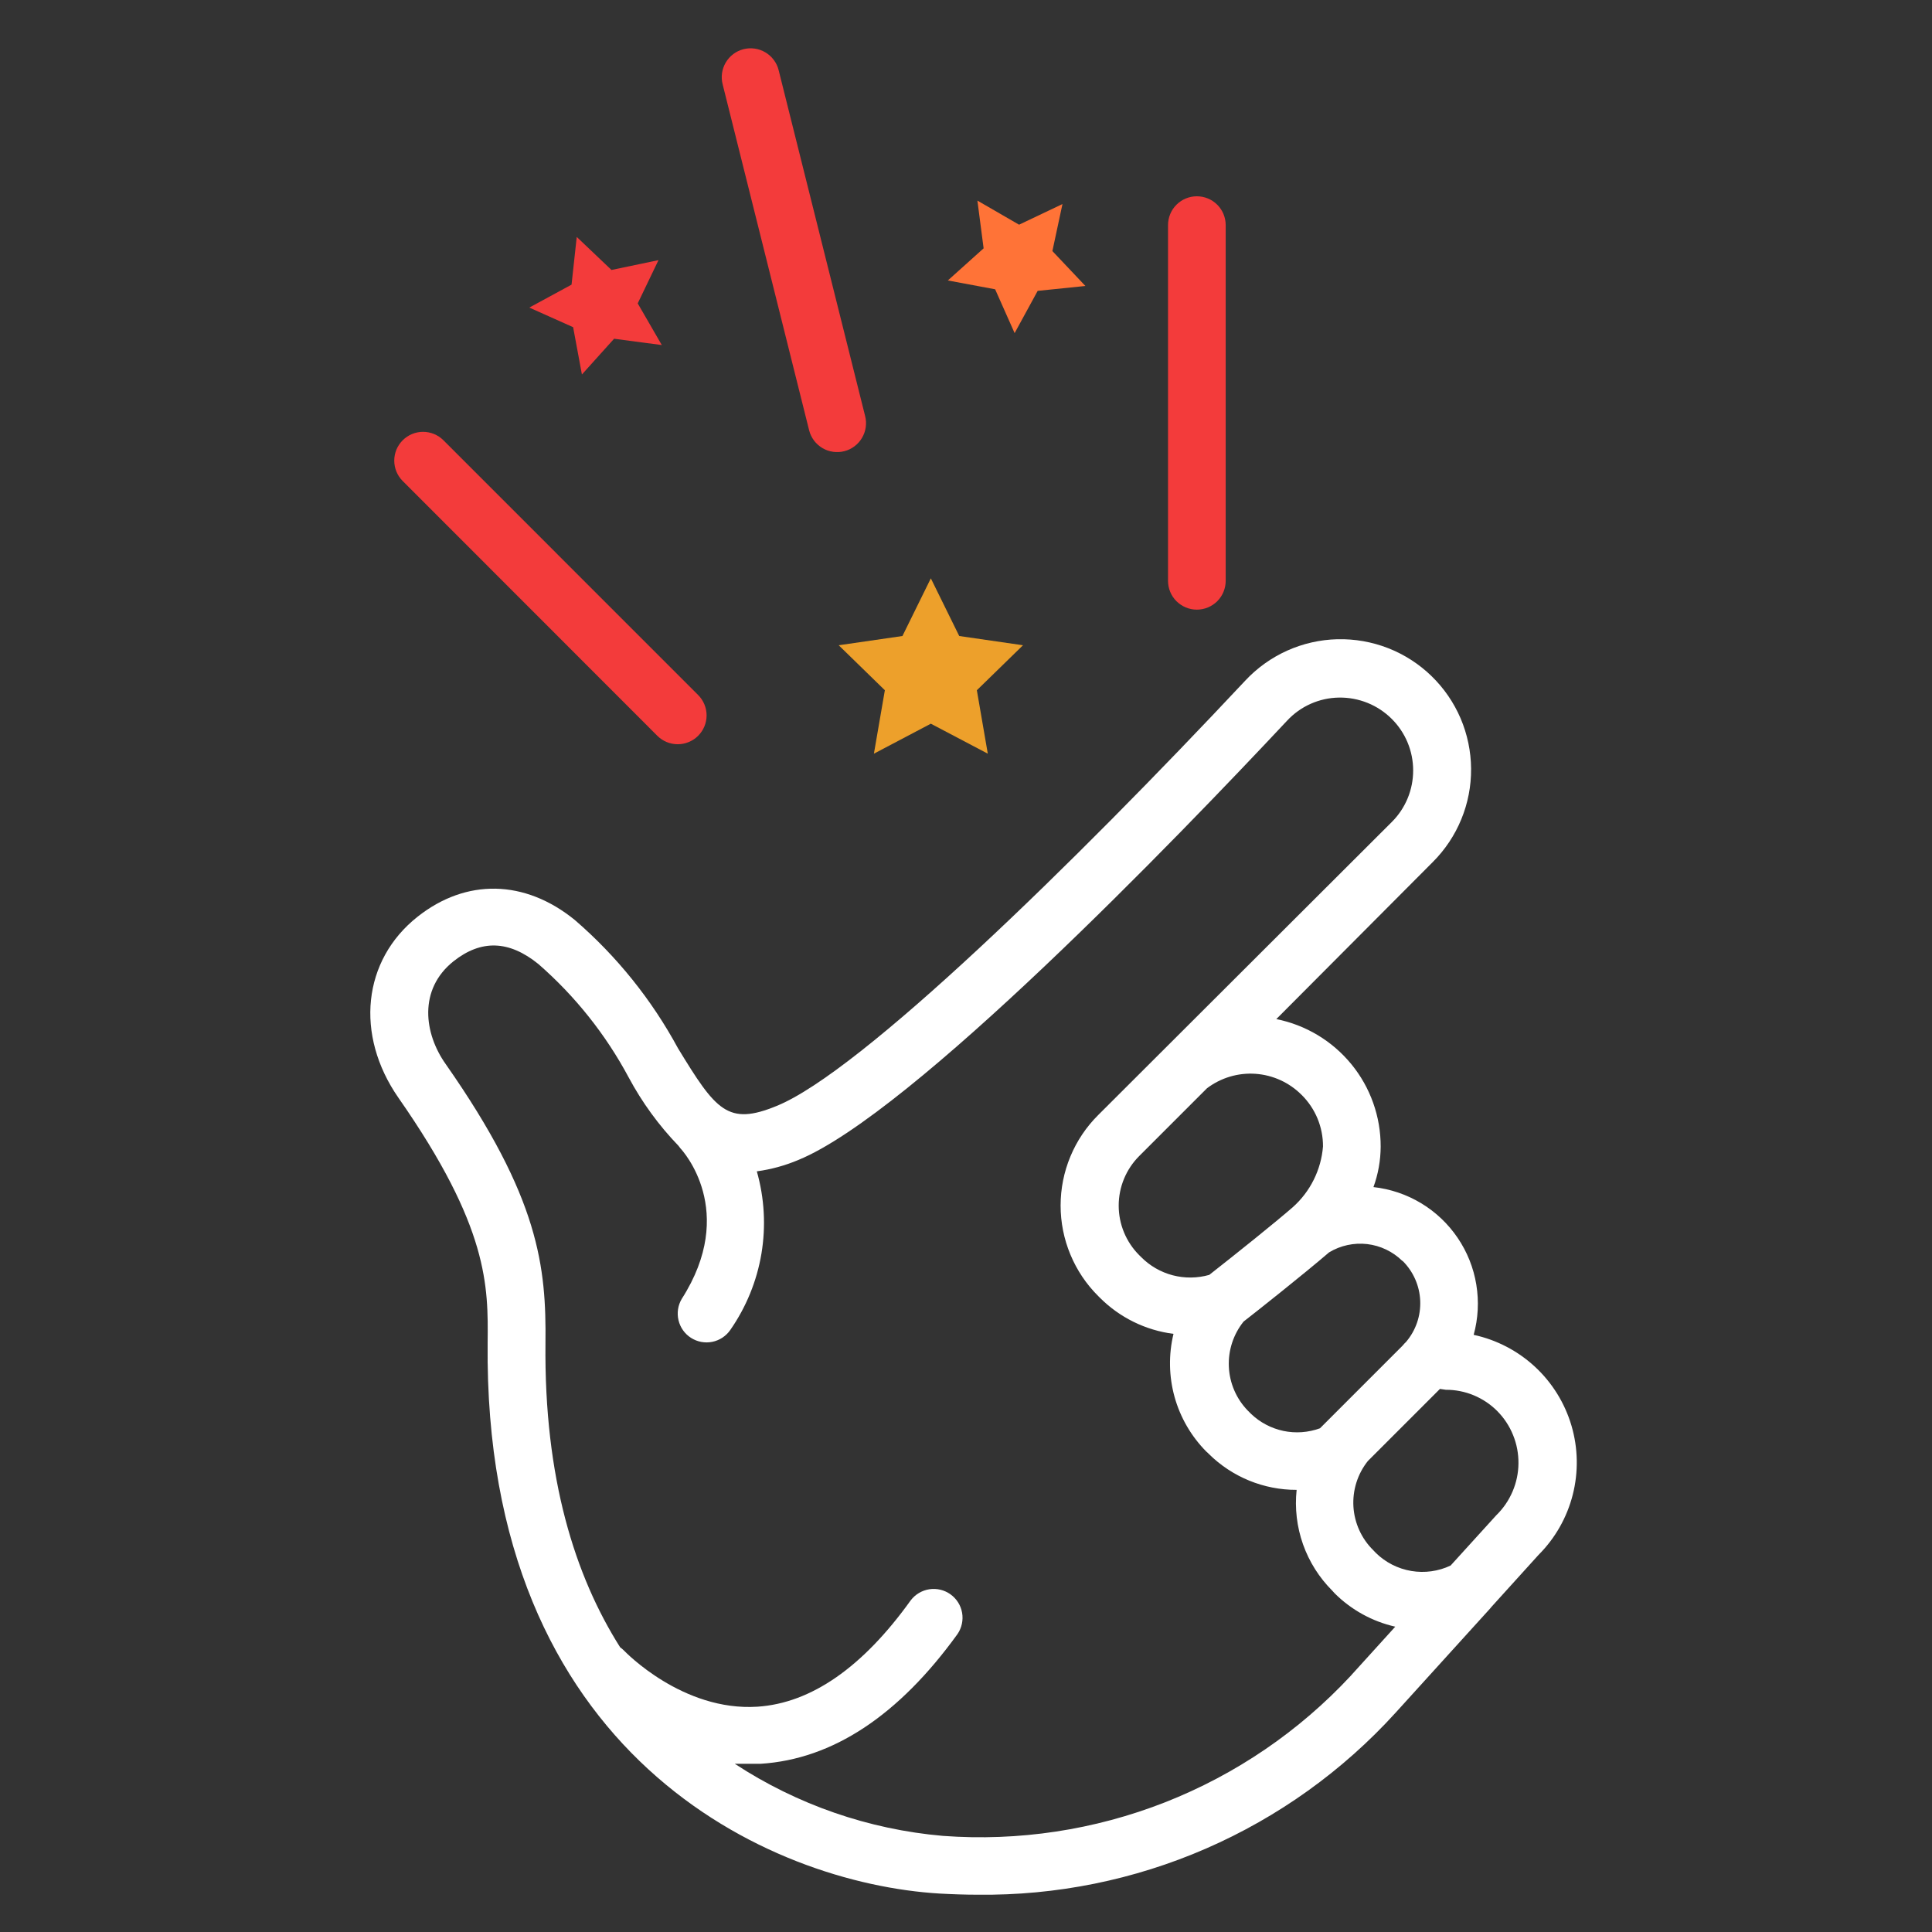 <svg width="60" height="60" viewBox="0 0 60 60" fill="none" xmlns="http://www.w3.org/2000/svg">
<rect x="0" y="0" width="60" height="60" fill="#333333" stroke="none"/>
<path d="M12.507 13.672C12.424 13.755 12.357 13.854 12.312 13.962C12.267 14.071 12.244 14.188 12.244 14.305C12.244 14.423 12.267 14.54 12.312 14.648C12.357 14.757 12.424 14.856 12.507 14.939L20.414 22.851C20.582 23.019 20.81 23.113 21.048 23.113C21.285 23.113 21.513 23.019 21.681 22.851C21.849 22.683 21.944 22.455 21.944 22.217C21.944 21.98 21.849 21.752 21.681 21.584L13.77 13.672C13.602 13.505 13.375 13.411 13.138 13.411C12.902 13.411 12.675 13.505 12.507 13.672Z" fill="#F33B3B"/>
<path d="M38.065 18.037V6.991C38.065 6.754 37.971 6.526 37.803 6.358C37.635 6.19 37.407 6.096 37.169 6.096C36.932 6.096 36.704 6.19 36.536 6.358C36.368 6.526 36.274 6.754 36.274 6.991V18.037C36.274 18.275 36.368 18.503 36.536 18.671C36.704 18.838 36.932 18.933 37.169 18.933C37.407 18.933 37.635 18.838 37.803 18.671C37.971 18.503 38.065 18.275 38.065 18.037Z" fill="#F33B3B"/>
<path d="M24.18 2.173C24.151 2.059 24.099 1.952 24.028 1.858C23.957 1.764 23.869 1.684 23.767 1.625C23.666 1.565 23.554 1.525 23.437 1.509C23.32 1.492 23.201 1.499 23.087 1.528C22.973 1.558 22.866 1.609 22.772 1.68C22.678 1.751 22.599 1.84 22.539 1.941C22.479 2.043 22.44 2.155 22.423 2.271C22.407 2.388 22.413 2.507 22.443 2.621L25.129 13.367C25.159 13.481 25.21 13.588 25.281 13.683C25.352 13.777 25.441 13.856 25.542 13.916C25.643 13.976 25.756 14.015 25.872 14.031C25.989 14.048 26.108 14.041 26.222 14.012C26.336 13.983 26.443 13.931 26.537 13.86C26.631 13.789 26.711 13.701 26.77 13.599C26.83 13.498 26.87 13.386 26.886 13.269C26.903 13.152 26.896 13.034 26.867 12.919L24.18 2.173Z" fill="#F33B3B"/>
<path d="M12.372 34.09C15.184 38.119 15.162 39.937 15.144 41.701C15.01 54.525 23.898 58.488 29.177 58.806C29.58 58.828 29.969 58.842 30.359 58.842C32.8 58.871 35.22 58.382 37.458 57.407C39.696 56.432 41.703 54.994 43.344 53.187L46.277 49.954L46.326 49.895L47.781 48.288C48.297 47.772 48.663 47.127 48.843 46.421C49.023 45.714 49.009 44.972 48.803 44.273C48.596 43.574 48.206 42.943 47.671 42.447C47.137 41.952 46.479 41.609 45.766 41.455C45.906 40.947 45.934 40.414 45.848 39.894C45.763 39.374 45.565 38.879 45.269 38.443C44.973 38.006 44.586 37.639 44.135 37.367C43.683 37.095 43.178 36.924 42.654 36.866C42.8 36.464 42.876 36.039 42.878 35.612C42.881 34.678 42.559 33.772 41.968 33.05C41.376 32.327 40.552 31.832 39.637 31.649L44.495 26.773C44.876 26.393 45.178 25.941 45.382 25.443C45.587 24.946 45.69 24.412 45.686 23.874C45.682 23.336 45.571 22.804 45.36 22.309C45.148 21.814 44.84 21.367 44.453 20.992C44.067 20.618 43.609 20.324 43.108 20.128C42.607 19.933 42.071 19.839 41.533 19.852C40.995 19.865 40.465 19.986 39.974 20.206C39.483 20.427 39.041 20.743 38.674 21.136C33.35 26.818 26.732 33.283 24.122 34.345C22.599 34.972 22.232 34.483 21.055 32.554C20.237 31.042 19.15 29.691 17.849 28.569C16.299 27.31 14.477 27.275 12.968 28.47C11.262 29.818 11.016 32.137 12.372 34.09ZM44.902 43.161C45.199 43.16 45.494 43.218 45.768 43.332C46.042 43.446 46.292 43.613 46.501 43.824C46.712 44.038 46.879 44.291 46.991 44.57C47.104 44.848 47.16 45.146 47.157 45.447C47.155 45.747 47.092 46.044 46.974 46.32C46.856 46.597 46.685 46.847 46.469 47.057L45.05 48.619C44.67 48.799 44.244 48.858 43.829 48.788C43.415 48.718 43.031 48.524 42.731 48.23L42.65 48.145C42.284 47.786 42.064 47.303 42.032 46.792C42.001 46.28 42.16 45.774 42.48 45.373L44.719 43.134L44.902 43.161ZM43.559 39.158C43.891 39.487 44.086 39.929 44.106 40.395C44.126 40.862 43.969 41.319 43.666 41.675C43.629 41.709 43.594 41.746 43.563 41.786L40.993 44.357C40.63 44.489 40.237 44.518 39.859 44.439C39.481 44.359 39.132 44.176 38.853 43.909L38.745 43.801C38.393 43.435 38.186 42.954 38.163 42.446C38.14 41.938 38.302 41.44 38.62 41.043C38.978 40.766 40.478 39.579 41.275 38.894C41.63 38.679 42.046 38.589 42.458 38.636C42.87 38.684 43.254 38.868 43.55 39.158H43.559ZM40.425 34.004C40.636 34.214 40.803 34.463 40.917 34.737C41.03 35.011 41.088 35.306 41.087 35.603C41.029 36.33 40.692 37.007 40.147 37.492C39.601 37.967 38.423 38.912 37.554 39.593C37.184 39.698 36.792 39.702 36.419 39.605C36.047 39.507 35.707 39.311 35.437 39.037L35.378 38.979C34.971 38.571 34.742 38.018 34.742 37.441C34.742 36.864 34.971 36.311 35.378 35.903L37.483 33.798C37.914 33.471 38.449 33.311 38.989 33.348C39.529 33.386 40.038 33.617 40.42 34L40.425 34.004ZM14.083 29.854C14.943 29.173 15.807 29.2 16.72 29.939C17.86 30.933 18.81 32.125 19.523 33.458C19.939 34.235 20.46 34.951 21.072 35.585C21.089 35.61 21.107 35.634 21.126 35.657C21.202 35.737 22.917 37.613 21.171 40.34C21.053 40.54 21.018 40.778 21.072 41.003C21.126 41.229 21.265 41.425 21.461 41.549C21.657 41.674 21.893 41.718 22.12 41.672C22.348 41.626 22.548 41.494 22.68 41.303C23.174 40.594 23.504 39.785 23.647 38.933C23.789 38.081 23.74 37.208 23.504 36.377C23.947 36.317 24.381 36.198 24.793 36.024C28.317 34.578 36.578 26.003 39.972 22.381C40.179 22.158 40.428 21.98 40.705 21.857C40.982 21.734 41.281 21.668 41.584 21.664C41.888 21.659 42.189 21.716 42.471 21.829C42.752 21.943 43.008 22.112 43.223 22.327C43.434 22.537 43.601 22.786 43.715 23.061C43.829 23.336 43.887 23.63 43.887 23.927C43.887 24.225 43.829 24.519 43.715 24.794C43.601 25.069 43.434 25.318 43.223 25.528L34.107 34.627C33.736 34.995 33.442 35.434 33.242 35.916C33.041 36.399 32.938 36.916 32.938 37.439C32.938 37.961 33.041 38.479 33.242 38.961C33.442 39.444 33.736 39.882 34.107 40.251L34.156 40.3C34.773 40.918 35.578 41.314 36.444 41.424C36.288 42.07 36.3 42.745 36.478 43.386C36.657 44.026 36.997 44.61 37.465 45.082L37.501 45.113L37.537 45.149C38.263 45.869 39.245 46.272 40.268 46.269C40.207 46.841 40.275 47.419 40.467 47.962C40.659 48.504 40.971 48.997 41.378 49.403L41.446 49.479C41.964 49.996 42.617 50.356 43.331 50.518L41.987 52L41.952 52.04C40.348 53.766 38.377 55.109 36.185 55.971C33.992 56.832 31.634 57.189 29.284 57.015C26.977 56.815 24.756 56.045 22.819 54.776C22.957 54.776 23.101 54.776 23.244 54.776H23.625C25.863 54.633 27.91 53.276 29.737 50.746C29.868 50.553 29.919 50.316 29.879 50.086C29.838 49.855 29.709 49.65 29.519 49.514C29.328 49.377 29.093 49.321 28.861 49.356C28.63 49.392 28.422 49.516 28.281 49.703C26.79 51.781 25.192 52.891 23.526 53.003C21.202 53.155 19.416 51.297 19.389 51.27C19.349 51.229 19.306 51.191 19.259 51.158C17.858 48.946 16.895 45.91 16.94 41.715C16.966 39.346 16.752 37.206 13.845 33.051C13.169 32.101 12.986 30.731 14.083 29.854Z" fill="white"/>
<path d="M28.026 19.752L26.047 20.039L27.48 21.436L27.14 23.406L28.908 22.475L30.677 23.406L30.337 21.436L31.77 20.039L29.79 19.752L28.908 17.961L28.026 19.752Z" fill="#EDA02B"/>
<path d="M30.905 8.984L31.51 10.345L32.226 9.033L33.708 8.881L32.683 7.797L32.996 6.337L31.648 6.978L30.354 6.23L30.547 7.712L29.436 8.71L30.905 8.984Z" fill="#FF7337"/>
<path d="M18.99 8.384L17.911 7.358L17.75 8.84L16.438 9.552L17.799 10.161L18.072 11.63L19.071 10.52L20.553 10.716L19.805 9.422L20.45 8.079L18.99 8.384Z" fill="#F33B3B"/>
</svg>
